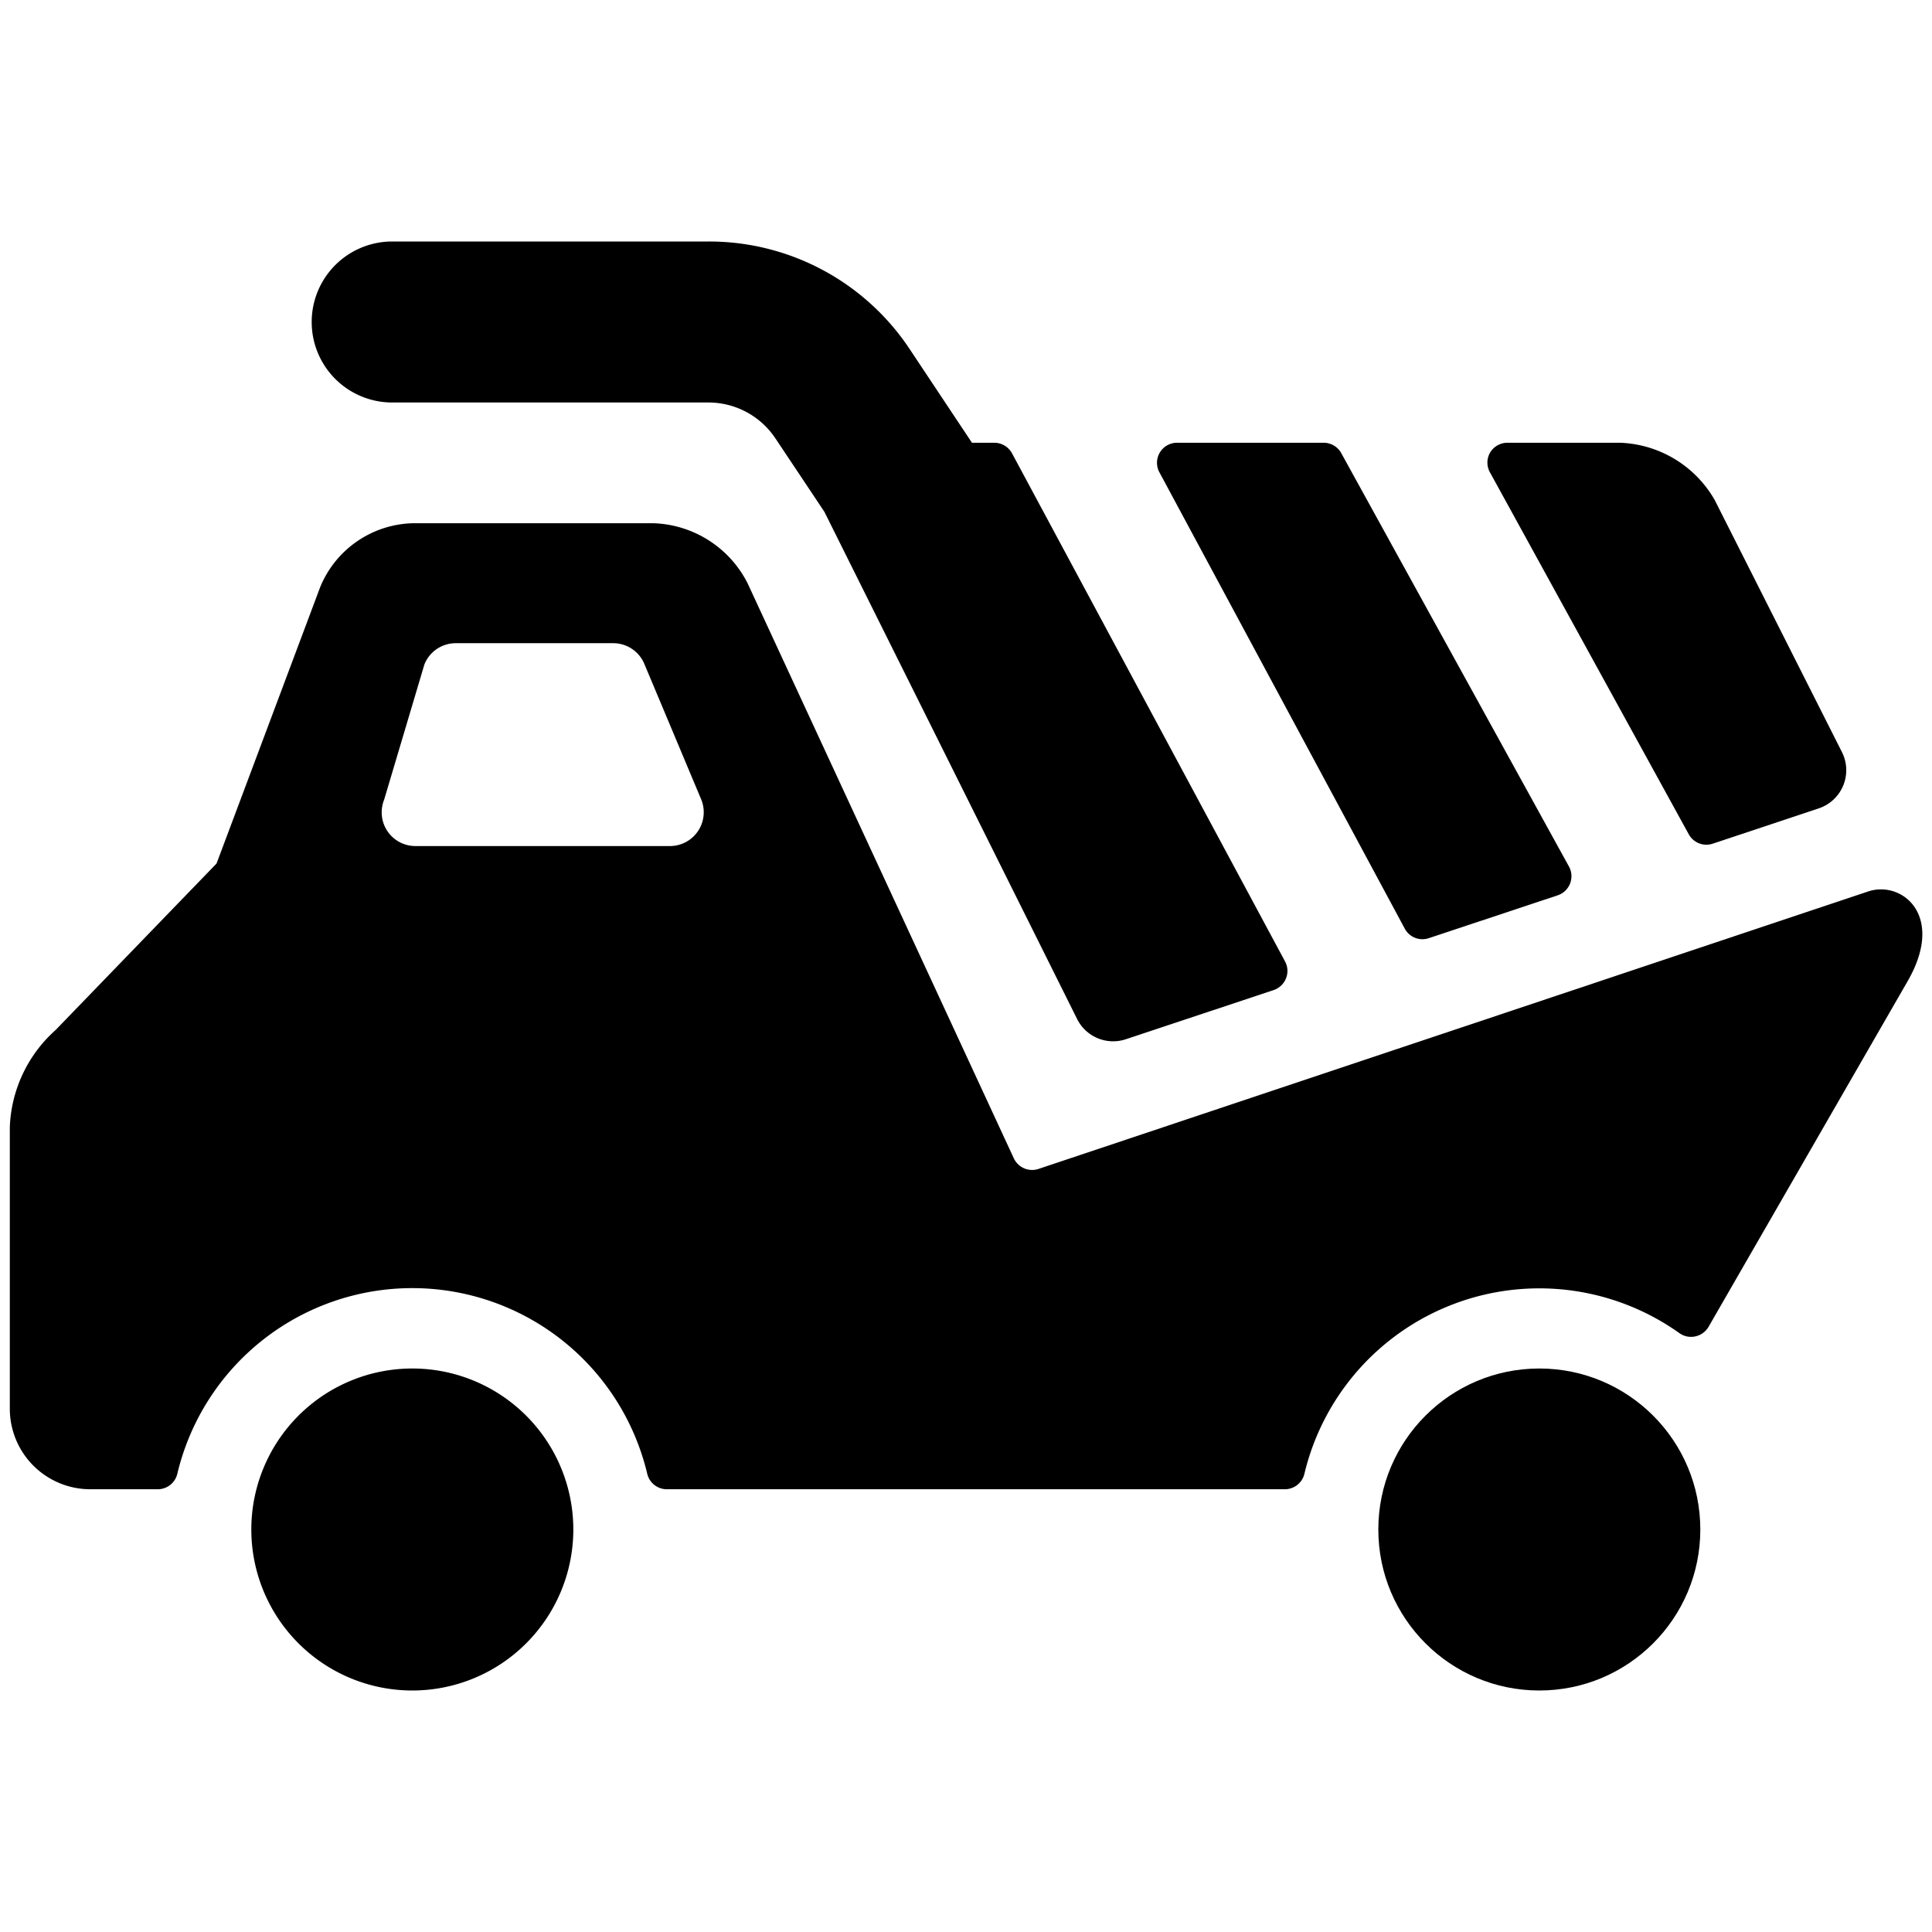 <svg xmlns="http://www.w3.org/2000/svg" viewBox="0 0 24 24"><title>heavy-equipment-mortar-truck</title><path d="M20.978,10.363a.25.25,0,0,0,.3.117l1.315-.438a.5.5,0,0,0,.288-.7L21.3,6.21a1.414,1.414,0,0,0-1.174-.71h-1.4a.251.251,0,0,0-.216.123.248.248,0,0,0,0,.247Z"/><path d="M12.572,5.632a.251.251,0,0,0-.22-.132h-.278L11.3,4.336A2.991,2.991,0,0,0,8.8,3H4.872a1,1,0,0,0,0,2H8.8a1,1,0,0,1,.832.445l.609.913,3.139,6.3a.5.5,0,0,0,.605.252l1.837-.611a.252.252,0,0,0,.153-.145.248.248,0,0,0-.012-.211Z"/><path d="M16.662,5.63a.25.25,0,0,0-.219-.13h-1.82a.249.249,0,0,0-.22.368l3.047,5.667a.249.249,0,0,0,.3.119l1.6-.532a.25.25,0,0,0,.14-.358Z"/><path d="M23.21,11.073,12.9,14.521a.251.251,0,0,1-.306-.132L9.286,7.244A1.36,1.36,0,0,0,8.122,6.5h-3a1.278,1.278,0,0,0-1.144.792L2.69,10.727l-2,2.069A1.7,1.7,0,0,0,.122,14v3.5a1,1,0,0,0,1,1H1.96a.25.25,0,0,0,.243-.193,3,3,0,0,1,5.837,0,.25.25,0,0,0,.243.193h7.678a.25.25,0,0,0,.243-.193,3,3,0,0,1,4.657-1.747.249.249,0,0,0,.2.041.251.251,0,0,0,.164-.12L23.7,12.184C24.168,11.366,23.622,10.937,23.21,11.073ZM5.162,10.51a.419.419,0,0,1-.39-.576l.5-1.68a.419.419,0,0,1,.39-.264H7.617a.419.419,0,0,1,.39.264l.705,1.68a.42.42,0,0,1-.39.576Z"/><path d="M5.122,17a2,2,0,1,0,2,2,2,2,0,0,0-2-2"/><circle cx="19.122" cy="19" r="2"/></svg>